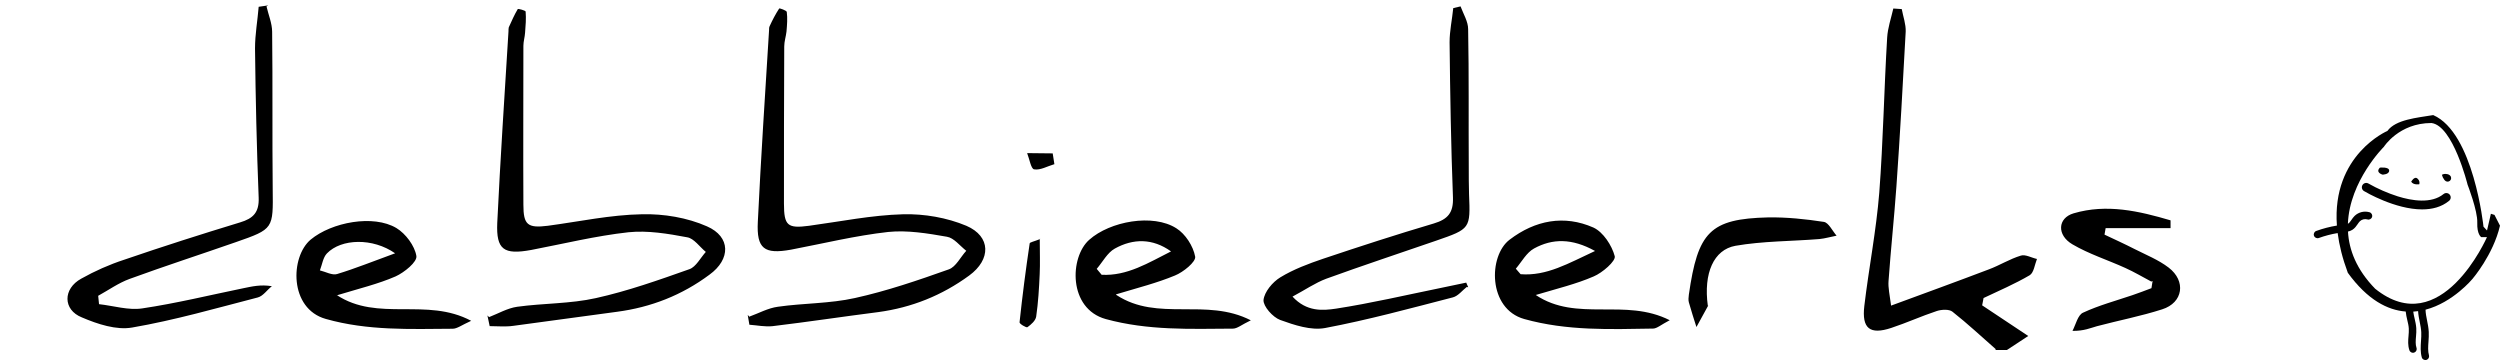 <svg xmlns="http://www.w3.org/2000/svg" width="532.749" height="76.722" viewBox="9.338 293.877 532.749 76.722"><path fill="none" d="M434.712 368.354H9.338v-74.477h480v74.477h-52.14l4.54-2.953-9.824-6.54.252-1.533c3.294-1.617 6.648-3.055 9.823-4.852.838-.6 1.018-2.275 1.496-3.475-1.197-.3-2.516-1.018-3.474-.72-2.336.72-4.492 2.038-6.828 2.937-6.77 2.576-13.537 5.03-20.845 7.667-.24-2.336-.66-3.773-.54-5.27.48-6.71 1.198-13.42 1.617-20.127.72-11.02 1.378-21.982 1.917-33.004.06-1.617-.54-3.234-.84-4.852l-1.855-.12c-.48 2.038-1.2 4.074-1.32 6.17-.657 10.96-.85 22.042-1.676 33.004-.66 8.086-2.276 16.11-3.234 24.14-.6 4.79 1.197 6.168 5.75 4.67 3.234-1.077 6.41-2.515 9.644-3.593 1.02-.358 2.623-.42 3.354.12 3.234 2.516 6.23 5.33 9.284 8.026l.27.24v.068zm-265.747-6.98c.12.69.24 1.38.347 2.098 1.647.103 3.33.455 4.94.264 7.548-.958 15.036-2.097 22.522-3.055 7.128-.897 13.597-3.533 19.347-7.727 4.733-3.414 4.673-8.325-.598-10.66-4.073-1.738-8.985-2.576-13.477-2.457-6.708.18-13.297 1.617-20.065 2.456-4.612.6-5.33 0-5.33-4.73v-33.484c0-1.078.418-2.097.478-3.175.12-1.377.18-2.815.06-4.193-.06-.3-1.557-.778-1.617-.72-.778 1.2-1.376 2.517-2.036 3.774-.12.24-.06.54-.06.84-.84 13.596-1.737 27.192-2.396 40.85-.3 5.75 1.377 7.007 7.068 5.93 6.888-1.26 13.776-2.995 20.725-3.774 4.134-.42 8.386.3 12.52 1.02 1.497.238 2.755 1.976 4.133 2.994-1.198 1.377-2.216 3.414-3.714 3.953-6.59 2.336-13.238 4.612-20.006 6.11-5.33 1.197-10.96 1.077-16.412 1.796-2.096.3-4.073 1.438-6.17 2.156l-.24-.3-.017.035zm-55.43.09l.456 2.277c1.678 0 3.38.18 5.032-.03 7.368-.938 14.723-2.035 22.103-2.993 7.248-.94 13.854-3.56 19.706-7.906 4.53-3.366 4.577-8.145-.55-10.403-4.217-1.857-9.225-2.708-13.85-2.6-6.707.15-13.38 1.575-20.064 2.455-4.283.55-5.193-.18-5.21-4.51-.03-11.26-.013-22.582 0-33.842 0-.958.262-1.857.316-2.815.06-1.498.18-2.995.06-4.492-.06-.24-1.617-.66-1.737-.54-.78 1.26-1.378 2.576-1.977 3.894-.12.24-.12.54-.12.838-.838 13.597-1.737 27.193-2.456 40.85-.3 5.75 1.377 6.83 7.248 5.75 6.888-1.257 13.716-2.994 20.725-3.773 4.073-.48 8.386.3 12.52 1.078 1.437.3 2.634 2.037 3.952 3.115-1.138 1.258-2.096 3.175-3.474 3.714-6.588 2.335-13.237 4.67-20.006 6.168-5.51 1.198-11.26 1.078-16.83 1.857-2.097.3-4.014 1.438-6.05 2.216l.18-.3.03-.005zm208.402-6.468c-.15-.317-.317-.623-.46-.934-1.822.383-3.62.81-5.452 1.174-7.41 1.516-14.794 3.246-22.28 4.402-2.877.438-6.26.694-9.226-2.564 2.695-1.438 4.84-2.935 7.21-3.81 7.758-2.814 15.605-5.39 23.42-8.085 7.31-2.517 7.29-2.517 7.02-9.885-.06-1.917-.06-3.833-.06-5.75-.01-9.763.06-19.586-.09-29.35 0-1.617-1.018-3.234-1.616-4.852l-1.558.36c-.24 2.456-.778 4.852-.778 7.307.18 11.02.36 22.042.778 33.063.12 3.265-1.078 4.672-4.072 5.57-7.907 2.336-15.754 4.89-23.6 7.523-3.115 1.06-6.29 2.246-9.105 3.953-1.678 1.018-3.415 3.114-3.595 4.85-.12 1.38 1.917 3.644 3.535 4.23 2.994 1.126 6.528 2.276 9.583 1.72 9.164-1.727 18.148-4.193 27.193-6.53 1.138-.287 2.036-1.48 2.995-2.25h.18l-.023-.144zM66.133 295.26l-2.02.318c-.274 2.935-.826 5.888-.778 8.83.132 10.6.36 21.215.803 31.805.12 3.126-1.108 4.39-3.91 5.246-8.285 2.515-16.533 5.17-24.72 7.948-3.116 1.06-6.17 2.414-9.063 3.994-3.923 2.157-3.94 6.625.156 8.248 3.355 1.378 7.344 2.695 10.723 2.097 9.032-1.558 17.91-4.073 26.816-6.41 1.137-.298 2.036-1.556 3.036-2.395-2.396-.36-4.23.06-6.08.48-7.188 1.496-14.255 3.233-21.503 4.31-2.995.48-6.11-.538-9.224-.897l-.18-1.797c2.215-1.198 4.31-2.695 6.647-3.534 7.487-2.695 15.094-5.21 22.64-7.847 8.087-2.814 7.967-2.814 7.848-11.32-.12-11.14 0-22.282-.12-33.483-.06-1.797-.78-3.594-1.198-5.39l.12-.12.006-.083zm14.932 61.473c4.696-1.45 8.727-2.372 12.46-3.995 1.856-.82 4.635-3.133 4.43-4.354-.346-2.18-2.24-4.73-4.216-5.912-4.972-2.995-13.837-1.317-18.27 2.456-4.373 3.653-4.612 14.675 3.234 16.89 8.985 2.517 17.97 2.157 27.074 2.098.898 0 1.857-.778 3.953-1.677-9.522-5.093-19.885.298-28.69-5.512l.025.005zm166.228.012c4.768-1.497 8.805-2.456 12.56-4.055 1.798-.76 4.528-2.972 4.325-4.056-.42-2.228-2.097-4.827-4.014-6.05-4.97-3.132-14.135-1.467-18.604 2.456-4.18 3.684-4.504 14.676 3.516 16.867 8.984 2.47 17.987 2.097 27.05 2 .958-.06 1.917-.838 3.894-1.796-9.464-4.91-19.826.42-28.63-5.39v.023h-.097zm117.914 5.355c-9.464-4.84-19.826.48-28.57-5.366 4.61-1.438 8.624-2.396 12.338-4.013 1.916-.838 4.792-3.294 4.492-4.31-.6-2.337-2.396-5.213-4.553-6.11-6.23-2.756-12.398-1.56-17.85 2.574-4.552 3.414-4.61 14.735 3.115 16.892 9.224 2.575 18.328 2.216 27.552 2.036.84 0 1.617-.778 3.594-1.797l-.06.096h-.06zm102.664-8.182l-.12 1.474c-1.316.48-2.694.982-4.012 1.45-3.475 1.137-7.128 2.096-10.423 3.653-1.078.48-1.497 2.516-2.216 3.833 2.515 0 3.832-.658 5.21-1.018 4.672-1.258 9.404-2.156 13.956-3.594 4.492-1.438 5.21-6.05 1.438-8.926-2.156-1.677-4.792-2.695-7.247-3.953-2.097-1.078-4.253-2.096-6.41-3.114l.24-1.378h13.837l.06-1.677c-6.71-1.977-13.537-3.594-20.604-1.497-3.414 1.02-3.594 4.612-.24 6.59 3.534 2.096 7.548 3.353 11.32 5.03 1.894.84 3.714 1.917 5.57 2.936l-.21.19h-.15zm-94.458 5.06c-.958-7.037 1.258-12.015 5.87-12.83 5.87-1.035 11.98-.957 17.91-1.418 1.257-.097 2.455-.456 3.653-.695-.898-1.006-1.678-2.737-2.695-2.898-3.894-.617-7.906-1.06-11.86-.97-12.458.27-14.974 3.138-16.89 16.47-.06.54-.12 1.14 0 1.648.478 1.736 1.077 3.474 1.616 5.27l2.516-4.61h-.12v.034zm-142.435-14.182c-1.378.563-2.216.706-2.216.958-.778 5.595-1.497 11.2-2.095 16.8 0 .32 1.497 1.2 1.737 1.044.78-.557 1.797-1.402 1.917-2.264.418-2.965.598-5.99.778-8.997.12-2.336.06-4.69.06-7.547h-.18v.006zm3.054-15.92l-.298-2.337-5.39-.062c.478 1.2.838 3.355 1.497 3.415 1.376.24 2.874-.66 4.31-1.08l-.12.062z"/><path d="M434.712 368.354c-3.085-2.707-6.08-5.51-9.303-8.05-.72-.575-2.337-.48-3.355-.144-3.265 1.078-6.41 2.516-9.68 3.594-4.553 1.515-6.32.137-5.75-4.673.958-8.06 2.54-16.07 3.187-24.155.838-11.02 1.018-22.042 1.677-33.003.12-2.097.838-4.133 1.316-6.23l1.798.12c.3 1.618.898 3.235.838 4.793-.6 11.02-1.197 22.042-1.977 33.004-.48 6.707-1.198 13.415-1.677 20.124-.12 1.438.24 2.936.54 5.27 7.307-2.694 14.074-5.15 20.843-7.726 2.277-.84 4.434-2.217 6.83-2.936.958-.3 2.275.48 3.414.72-.48 1.196-.66 2.935-1.558 3.474-3.175 1.855-6.53 3.294-9.823 4.852-.12.54-.18 1.078-.3 1.557l9.823 6.53-4.552 2.993h-2.516l.222-.18v.066zm-265.747-6.98c2.048-.735 4.043-1.855 6.15-2.13 5.452-.78 11.07-.66 16.413-1.857 6.792-1.498 13.435-3.773 20.006-6.11 1.516-.538 2.492-2.636 3.714-3.953-1.378-1.078-2.624-2.755-4.12-2.995-4.122-.72-8.43-1.44-12.52-1.02-6.966.78-13.818 2.456-20.725 3.774-5.69 1.018-7.343-.18-7.056-5.93.66-13.656 1.557-27.253 2.396-40.85 0-.3 0-.6.12-.84.6-1.317 1.258-2.575 2.037-3.772.06-.12 1.557.42 1.617.72.18 1.376.06 2.754-.06 4.192-.12 1.078-.48 2.096-.48 3.174-.06 11.14-.06 22.283-.06 33.483 0 4.732.78 5.332 5.332 4.732 6.647-.898 13.356-2.275 20.064-2.455 4.492-.12 9.344.72 13.477 2.455 5.272 2.276 5.272 7.188.6 10.602-5.81 4.254-12.28 6.83-19.347 7.787-7.547.96-15.034 2.098-22.52 2.996-1.618.18-3.295-.18-4.972-.3l-.358-2.096.24.258.053.137zm-55.43.09c2-.777 3.954-1.927 6.02-2.215 5.572-.768 11.322-.624 16.772-1.846 6.768-1.498 13.417-3.857 19.946-6.17 1.377-.49 2.336-2.408 3.474-3.672-1.318-1.078-2.516-2.875-3.953-3.114-4.133-.778-8.446-1.497-12.52-1.078-7.007.778-13.835 2.456-20.724 3.773-5.87 1.078-7.487-.06-7.248-5.75.66-13.657 1.557-27.253 2.396-40.85 0-.3 0-.6.06-.838.6-1.318 1.198-2.695 1.917-3.894.06-.12 1.677.3 1.677.54.12 1.498 0 2.995-.12 4.492-.06.958-.36 1.857-.36 2.815 0 11.26-.06 22.582 0 33.842 0 4.31.9 5.03 5.212 4.49 6.708-.897 13.357-2.335 20.066-2.454 4.612-.12 9.644.72 13.836 2.575 5.09 2.217 5.09 7.01.54 10.303-5.87 4.373-12.46 6.95-19.707 7.907-7.368.958-14.736 2.036-22.103 2.995-1.677.24-3.354.06-5.03.06l-.48-2.276.3.3.03.065zm208.402-6.468c-.994.78-1.875 1.965-2.995 2.252-9.044 2.336-18.076 4.805-27.234 6.53-2.996.556-6.53-.618-9.584-1.726-1.558-.588-3.594-2.875-3.534-4.23.18-1.736 1.917-3.832 3.594-4.85 2.815-1.714 5.99-2.895 9.104-3.954 7.847-2.636 15.693-5.18 23.6-7.522 2.995-.898 4.192-2.295 4.073-5.56-.42-11.02-.6-22.042-.718-33.063 0-2.42.54-4.852.778-7.266l1.558-.37c.6 1.616 1.617 3.233 1.617 4.85.19 9.788.07 19.587.132 29.37 0 1.928 0 3.862.06 5.785.3 7.38.3 7.39-7.008 9.92-7.788 2.694-15.635 5.282-23.42 8.11-2.337.873-4.493 2.37-7.19 3.808 2.996 3.26 6.41 2.996 9.285 2.564 7.486-1.156 14.854-2.887 22.28-4.402 1.798-.36 3.644-.78 5.452-1.14.132.36.3.66.42.96h-.27v-.066zM66.133 295.26c.42 1.798 1.186 3.583 1.198 5.38.133 11.16 0 22.33.12 33.482.097 8.518.222 8.542-7.87 11.362-7.547 2.636-15.136 5.092-22.64 7.835-2.35.86-4.458 2.37-6.68 3.593l.18 1.784c3.115.348 6.29 1.35 9.224.9 7.248-1.08 14.315-2.816 21.503-4.29 1.856-.377 3.713-.84 6.11-.437-1.02.778-1.858 2.096-2.996 2.396-8.804 2.276-17.728 4.852-26.773 6.41-3.354.598-7.367-.72-10.722-2.157-4.073-1.618-4.073-6.11-.12-8.267 2.875-1.617 5.99-2.996 9.104-4.014 8.205-2.816 16.47-5.452 24.737-7.968 2.815-.838 4.073-2.156 3.953-5.27-.42-10.604-.66-21.205-.778-31.807 0-2.995.54-5.93.778-8.865l2.037-.3-.3.18-.064.05zm14.938 61.473c8.806 5.828 19.168.437 28.674 5.51-2.037.917-2.995 1.69-3.953 1.69-9.044.06-18.088.442-27.013-2.085-7.846-2.198-7.607-13.237-3.234-16.915 4.493-3.714 13.357-5.39 18.27-2.456 1.976 1.198 3.892 3.774 4.25 5.93.24 1.26-2.575 3.534-4.43 4.373-3.715 1.617-7.728 2.575-12.46 4.013l-.06-.06h-.042zm12.49-8.864c-4.792-3.356-11.5-3.158-14.555.01-.84.87-1.02 2.397-1.498 3.618 1.198.287 2.635 1.096 3.654.78 3.894-1.175 7.668-2.715 12.34-4.41h.06zm153.696 8.875c8.806 5.792 19.107.497 28.632 5.392-1.977.94-2.876 1.772-3.833 1.772-9.105.06-18.09.418-27.074-2.037-8.025-2.217-7.726-13.178-3.533-16.892 4.433-3.952 13.597-5.63 18.568-2.455 1.917 1.198 3.594 3.773 4.013 6.05.18 1.09-2.516 3.294-4.312 4.013-3.773 1.57-7.786 2.588-12.578 4.025l.118.132zm11.627-9.296c-3.93-2.816-8.062-2.77-11.98-.6-1.592.88-2.587 2.85-3.856 4.324.36.42.7.84 1.048 1.258 5.45.3 10.003-2.575 14.795-4.983h-.007zm106.3 14.65c-1.94 1.02-2.743 1.78-3.563 1.797-9.207.15-18.34.51-27.47-2.036-7.757-2.18-7.667-13.458-3.114-16.908 5.45-4.15 11.62-5.33 17.85-2.588 2.096.96 3.953 3.834 4.552 6.11.264 1.02-2.623 3.534-4.492 4.312-3.714 1.617-7.727 2.575-12.34 3.953 8.734 5.87 19.066.538 28.572 5.39l.005-.03zm-15.933-14.735c-4.972-2.755-9.104-2.665-12.998-.54-1.617.876-2.636 2.84-3.894 4.313l1.02 1.174c5.57.432 10.182-2.324 15.872-4.953v.005zm118.597 6.553c-1.856-.982-3.684-2.072-5.6-2.935-3.75-1.707-7.75-2.966-11.285-5.044-3.354-1.966-3.15-5.595.257-6.6 7.067-2.086 13.956-.48 20.664 1.495v1.666h-13.836l-.24 1.378c2.156 1.02 4.312 2 6.41 3.073 2.455 1.246 5.09 2.295 7.247 3.942 3.773 2.875 3.114 7.487-1.378 8.907-4.553 1.46-9.284 2.37-13.896 3.593-1.376.377-2.694 1.018-5.21 1 .72-1.378 1.138-3.414 2.276-3.894 3.354-1.56 6.948-2.517 10.48-3.715 1.38-.48 2.696-.958 4.074-1.497l.24-1.497h-.18l-.023.128zm-94.483 5.06l-2.516 4.59c-.54-1.738-1.126-3.475-1.617-5.272-.137-.48-.06-1.078 0-1.617 1.918-13.358 4.464-16.173 16.916-16.474 3.953-.06 7.967.36 11.872.96 1.018.18 1.797 1.915 2.695 2.935-1.258.24-2.456.6-3.654.72-5.99.48-12.04.42-17.91 1.438-4.61.838-6.828 5.81-5.87 12.817v-.06l.084-.036zM230.91 344.797c0 2.856.097 5.2-.017 7.547-.132 2.995-.312 6.026-.743 8.985-.12.867-1.078 1.713-1.87 2.275-.24.156-1.736-.73-1.676-1.05.6-5.616 1.318-11.2 2.156-16.794 0-.26.898-.4 2.276-.96h-.12l-.005-.004zm3.055-15.915c-1.438.42-2.953 1.32-4.27 1.08-.66-.12-.99-2.24-1.475-3.457l5.45.06.36 2.312h-.06l-.005.006z"/><path fill="none" d="M93.566 347.87c-4.636 1.693-8.428 3.233-12.34 4.407-1.047.316-2.437-.492-3.67-.78.466-1.22.616-2.754 1.45-3.616 3.054-3.174 9.762-3.372 14.554-.01h.006zm165.346-.42c-4.833 2.395-9.344 5.282-14.794 4.988l-1.036-1.258c1.258-1.48 2.258-3.438 3.857-4.33 3.91-2.17 8.043-2.217 11.978.6h-.006zm90.356-.085c-5.672 2.623-10.29 5.38-15.873 4.947l-1.018-1.174c1.287-1.473 2.294-3.438 3.894-4.312 3.906-2.126 8.026-2.216 12.998.54z"/><path d="M531.64 331.582c-.112-.31-.422-.517-.75-.592-.238-.05-.48-.062-.724-.038-.146.07-.3.123-.46.16.088.382.257.74.497 1.052.102.142.233.26.386.348.376.183.83.024 1.014-.354.087-.18.1-.387.036-.576zm-6.14 6.918c-5.745 0-12.036-3.688-12.392-3.904-.444-.262-.59-.834-.33-1.277.262-.444.835-.592 1.278-.33 1.982 1.122 4.073 2.037 6.242 2.73 3.014.94 7.163 1.625 9.765-.496.4-.322.986-.263 1.31.136.324.4.264.986-.136 1.31-1.625 1.342-3.643 1.83-5.737 1.83zm-9.003-8.9s1.972-.216 1.972.63c0 .845-1.41.863-1.41.863s-1.596-.44-.563-1.492zm6.665 2.996s.676-1.24 1.323-.676c.65.562.396 1.22.396 1.22s-1.25.225-1.718-.544z"/><path d="M540.915 339.674c-.25-.1-.508-.18-.77-.244l-.826 3.567-.75-.817s-2.077-20.023-10.714-23.78c-3.49.583-7.98.94-9.764 3.38 0 0-11.867 5.062-10.76 20.166-1.5.244-2.975.628-4.402 1.146-.415.15-.63.608-.48 1.022.15.415.61.628 1.023.48 1.305-.473 2.65-.825 4.02-1.053.327 2.545 1.012 5.362 2.168 8.47 4.206 5.792 8.478 7.96 12.336 8.252.07.62.183 1.234.338 1.84.15.62.292 1.21.32 1.803.016.517-.003 1.034-.058 1.55-.084.994-.17 2.027.188 3.06.142.417.597.64 1.013.497.418-.144.64-.597.498-1.014-.244-.714-.18-1.54-.104-2.413.063-.59.08-1.183.057-1.775-.046-.72-.206-1.407-.356-2.063-.123-.483-.22-.972-.29-1.466.35-.018.694-.052 1.033-.103.047.8.196 1.56.347 2.3.15.743.29 1.466.328 2.19.02.625 0 1.252-.056 1.876-.075 1.155-.16 2.348.18 3.53.148.414.605.63 1.02.48.376-.137.594-.53.508-.923-.263-.9-.187-1.915-.112-2.975.06-.688.08-1.377.057-2.065-.048-.836-.197-1.645-.357-2.413-.16-.77-.31-1.55-.328-2.31 5.857-1.53 9.988-6.543 9.988-6.543s4.432-5.137 5.878-11.36c-.384-.77-.777-1.53-1.17-2.29zm-25.45 15.716c-3.972-4.084-5.558-8.262-5.773-12.167.332-.07.648-.198.938-.375.517-.33.835-.79 1.117-1.202.14-.22.3-.428.48-.62.422-.4 1.024-.55 1.586-.395.418.14.87-.09 1.006-.508.137-.42-.09-.87-.51-1.008-.017-.006-.03-.01-.047-.013-1.12-.32-2.326-.02-3.164.79-.253.262-.48.548-.677.853-.227.328-.423.61-.658.76l-.094.057c.358-9.17 7.67-16.4 7.67-16.4s3.194-5.07 10.14-5.07c4.6.564 7.7 13.144 7.7 13.144s2.157 5.538 2.063 8.073c-.093 2.536.847 3.1.847 3.1h1.22c0-.003-9.764 22.34-23.845 10.983z"/></svg>